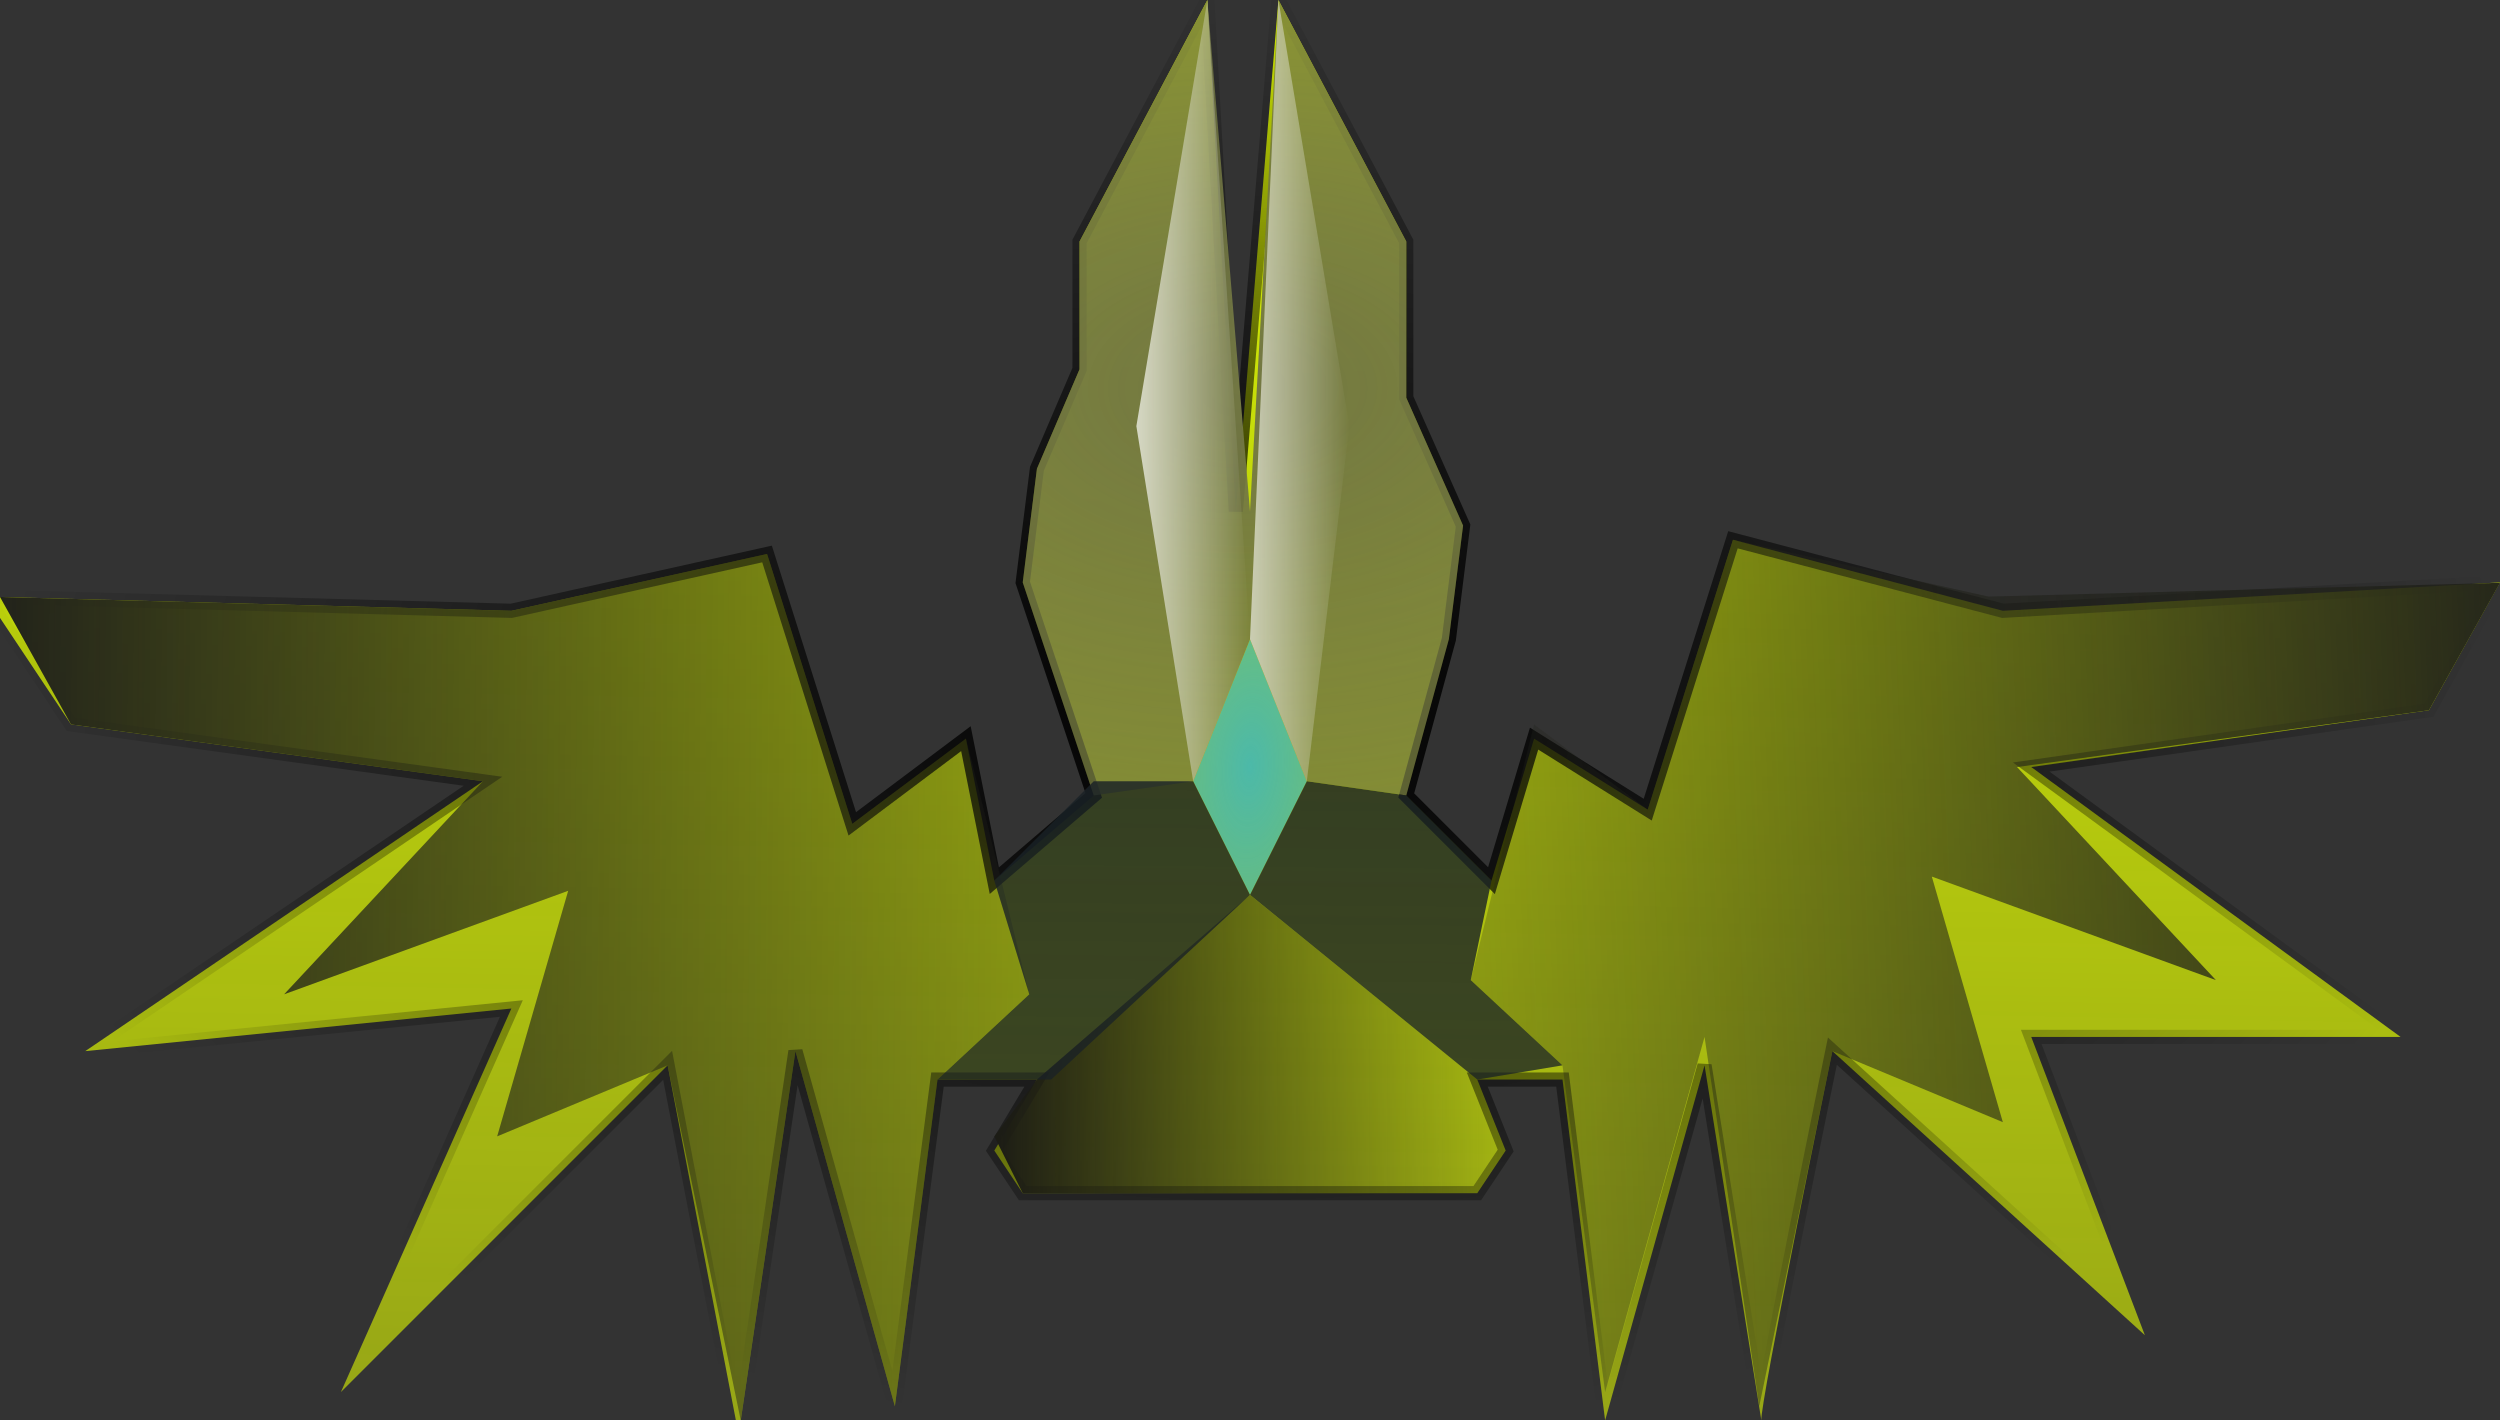 <?xml version="1.0" encoding="UTF-8" standalone="no"?>
<!-- Created with Inkscape (http://www.inkscape.org/) -->

<svg
   xmlns:dc="http://purl.org/dc/elements/1.1/"
   xmlns:cc="http://creativecommons.org/ns#"
   xmlns:rdf="http://www.w3.org/1999/02/22-rdf-syntax-ns#"
   xmlns:svg="http://www.w3.org/2000/svg"
   xmlns="http://www.w3.org/2000/svg"
   xmlns:xlink="http://www.w3.org/1999/xlink"
   xmlns:sodipodi="http://sodipodi.sourceforge.net/DTD/sodipodi-0.dtd"
   xmlns:inkscape="http://www.inkscape.org/namespaces/inkscape"
   id="svg2"
   version="1.1"
   inkscape:version="0.91 r13725"
   width="176"
   height="100"
   viewBox="0 0 176 100"
   sodipodi:docname="land5em2.svg">
  <rect x="0" y="0" width="176" height="100" fill="#333333" stroke="none"/>
  <defs
     id="defs6">
    <linearGradient
       inkscape:collect="always"
       id="linearGradient4254">
      <stop
         style="stop-color:#192126;stop-opacity:1;"
         offset="0"
         id="stop4256" />
      <stop
         style="stop-color:#192126;stop-opacity:0;"
         offset="1"
         id="stop4258" />
    </linearGradient>
    <linearGradient
       inkscape:collect="always"
       id="linearGradient4242">
      <stop
         style="stop-color:#d6d8c4;stop-opacity:1;"
         offset="0"
         id="stop4244" />
      <stop
         style="stop-color:#d6d8c4;stop-opacity:0;"
         offset="1"
         id="stop4246" />
    </linearGradient>
    <linearGradient
       inkscape:collect="always"
       id="linearGradient4217">
      <stop
         style="stop-color:#1c1c15;stop-opacity:1;"
         offset="0"
         id="stop4219" />
      <stop
         style="stop-color:#1c1c15;stop-opacity:0;"
         offset="1"
         id="stop4221" />
    </linearGradient>
    <linearGradient
       inkscape:collect="always"
       id="linearGradient4203">
      <stop
         style="stop-color:#000000;stop-opacity:1;"
         offset="0"
         id="stop4205" />
      <stop
         style="stop-color:#000000;stop-opacity:0;"
         offset="1"
         id="stop4207" />
    </linearGradient>
    <linearGradient
       inkscape:collect="always"
       id="linearGradient4193">
      <stop
         style="stop-color:#4cb9a9;stop-opacity:1;"
         offset="0"
         id="stop4195" />
      <stop
         style="stop-color:#4cb9a9;stop-opacity:0;"
         offset="1"
         id="stop4197" />
    </linearGradient>
    <linearGradient
       inkscape:collect="always"
       id="linearGradient4185">
      <stop
         style="stop-color:#e4ff00;stop-opacity:1;"
         offset="0"
         id="stop4187" />
      <stop
         style="stop-color:#e4ff00;stop-opacity:0;"
         offset="1"
         id="stop4189" />
    </linearGradient>
    <linearGradient
       inkscape:collect="always"
       id="linearGradient4175">
      <stop
         style="stop-color:#21221b;stop-opacity:1;"
         offset="0"
         id="stop4177" />
      <stop
         style="stop-color:#21221b;stop-opacity:0;"
         offset="1"
         id="stop4179" />
    </linearGradient>
    <linearGradient
       inkscape:collect="always"
       id="linearGradient4165">
      <stop
         style="stop-color:#727743;stop-opacity:1;"
         offset="0"
         id="stop4167" />
      <stop
         style="stop-color:#727743;stop-opacity:0;"
         offset="1"
         id="stop4169" />
    </linearGradient>
    <radialGradient
       inkscape:collect="always"
       xlink:href="#linearGradient4165"
       id="radialGradient4173"
       cx="87.502"
       cy="27.367"
       fx="87.502"
       fy="27.367"
       r="16.012"
       gradientTransform="matrix(11.198,-0.039,0.025,7.194,-893.049,-166.12)"
       gradientUnits="userSpaceOnUse" />
    <linearGradient
       inkscape:collect="always"
       xlink:href="#linearGradient4175"
       id="linearGradient4181"
       x1="180"
       y1="65"
       x2="80"
       y2="69"
       gradientUnits="userSpaceOnUse" />
    <linearGradient
       inkscape:collect="always"
       xlink:href="#linearGradient4175"
       id="linearGradient4183"
       x1="-0.864"
       y1="69.257"
       x2="100"
       y2="70"
       gradientUnits="userSpaceOnUse" />
    <linearGradient
       inkscape:collect="always"
       xlink:href="#linearGradient4185"
       id="linearGradient4191"
       x1="85"
       y1="-15"
       x2="80.268"
       y2="249.212"
       gradientUnits="userSpaceOnUse" />
    <radialGradient
       inkscape:collect="always"
       xlink:href="#linearGradient4193"
       id="radialGradient4201"
       cx="88"
       cy="54"
       fx="88"
       fy="54"
       r="4"
       gradientTransform="matrix(4.75,0.25,-0.514,9.765,-302.246,-495.325)"
       gradientUnits="userSpaceOnUse" />
    <radialGradient
       inkscape:collect="always"
       xlink:href="#linearGradient4203"
       id="radialGradient4213"
       cx="87.463"
       cy="49.636"
       fx="87.463"
       fy="49.636"
       r="89.415"
       gradientTransform="matrix(1,0,0,0.576,0,21.07)"
       gradientUnits="userSpaceOnUse" />
    <linearGradient
       inkscape:collect="always"
       xlink:href="#linearGradient4217"
       id="linearGradient4223"
       x1="70"
       y1="73.5"
       x2="106"
       y2="73.5"
       gradientUnits="userSpaceOnUse" />
    <linearGradient
       inkscape:collect="always"
       xlink:href="#linearGradient4242"
       id="linearGradient4248"
       x1="80"
       y1="27.5"
       x2="88"
       y2="27.5"
       gradientUnits="userSpaceOnUse" />
    <linearGradient
       inkscape:collect="always"
       xlink:href="#linearGradient4242"
       id="linearGradient4250"
       x1="87"
       y1="27.5"
       x2="95"
       y2="27.5"
       gradientUnits="userSpaceOnUse" />
    <linearGradient
       inkscape:collect="always"
       xlink:href="#linearGradient4254"
       id="linearGradient4260"
       x1="90"
       y1="-5"
       x2="86.816"
       y2="335.218"
       gradientUnits="userSpaceOnUse" />
  </defs>
  <sodipodi:namedview
     pagecolor="#ffffff"
     bordercolor="#666666"
     borderopacity="1"
     objecttolerance="10"
     gridtolerance="10"
     guidetolerance="10"
     inkscape:pageopacity="0"
     inkscape:pageshadow="2"
     inkscape:window-width="1166"
     inkscape:window-height="746"
     id="namedview4"
     showgrid="true"
     inkscape:snap-bbox="true"
     inkscape:bbox-nodes="true"
     inkscape:bbox-paths="true"
     inkscape:snap-bbox-edge-midpoints="true"
     inkscape:snap-bbox-midpoints="true"
     inkscape:object-paths="true"
     inkscape:snap-intersection-paths="true"
     inkscape:object-nodes="true"
     inkscape:snap-smooth-nodes="true"
     inkscape:snap-midpoints="true"
     inkscape:snap-object-midpoints="true"
     inkscape:snap-center="true"
     inkscape:snap-text-baseline="true"
     inkscape:snap-page="true"
     inkscape:snap-grids="true"
     inkscape:zoom="1.668772"
     inkscape:cx="-9.1632867"
     inkscape:cy="100.89371"
     inkscape:window-x="20"
     inkscape:window-y="26"
     inkscape:window-maximized="0"
     inkscape:current-layer="svg2">
    <inkscape:grid
       type="xygrid"
       id="grid4138"
       empspacing="1" />
  </sodipodi:namedview>
  <path
     style="fill:url(#linearGradient4191);fill-opacity:1;fill-rule:evenodd;stroke:url(#radialGradient4213);stroke-width:1px;stroke-linecap:butt;stroke-linejoin:miter;stroke-opacity:1"
     d="m 77,56 -5,-15 1,-8 3,-7 0,-9 9,-17 2,36 3,-36 9,17 0,11 4,9 -1,8 -3,11 6,6 3,-10 8,5 6,-19 19,5 35,-2 -5,9 -28,4 26,19 -26,0 8,21 -22,-20 c 0,0 -5.148,25 -5,26 l -4,-25 -7,25 -3,-24 -6,0 2,5 -2,3 -32,0 -2,-3 3,-5 -7,0 L 63,99 56,74 52,101 47,75 24,98 36,71 6,74 34,55 5,51 l -6,-9 37,1 18,-4 6,19 8,-6 2,10 z"
     id="path4140"
     inkscape:connector-curvature="0"
     sodipodi:nodetypes="cccccccccccccccccccccccccccccccccccccccccccccccccccc" />
  <path
     style="fill:url(#linearGradient4183);fill-rule:evenodd;stroke:none;stroke-width:1px;stroke-linecap:butt;stroke-linejoin:miter;stroke-opacity:1;fill-opacity:1"
     d="M 34,55 5,51 0,42.027 36,43 l 18,-4 6,19 8,-6 2,8 2.458,10 L 66,76 63,99 56,74 52.148,100 47,75 35,80 40,62.712 20,70 34,55 Z"
     id="path4142"
     inkscape:connector-curvature="0" />
  <path
     style="fill:url(#linearGradient4181);fill-rule:evenodd;stroke:none;stroke-width:1px;stroke-linecap:butt;stroke-linejoin:miter;stroke-opacity:1;fill-opacity:1"
     d="m 142,54 29,-4 5,-8.973 L 140,42 l -18,-4 -6,19 -8,-6 -2,8 -2.458,10 L 110,75 113,98 120,73 123.852,99 129,74 141,79 136,61.712 156,69 142,54 Z"
     id="path4142-3"
     inkscape:connector-curvature="0" />
  <path
     style="fill:url(#radialGradient4201);fill-rule:evenodd;stroke:none;stroke-width:1px;stroke-linecap:butt;stroke-linejoin:miter;stroke-opacity:1;fill-opacity:1"
     d="m 88,45 -4,10 4,8 4,-8 z"
     id="path4159"
     inkscape:connector-curvature="0" />
  <path
     style="fill:url(#radialGradient4173);fill-rule:evenodd;stroke:none;stroke-width:1px;stroke-linecap:butt;stroke-linejoin:miter;stroke-opacity:1;fill-opacity:1"
     d="m 85,0 -9,17 0,9 -3,7 -1,8 5,15 7,-1 4,-10 4,10 7,1 3,-11 1,-8 -4,-9 0,-11 -9,-17 -2,36 z"
     id="path4161"
     inkscape:connector-curvature="0"
     sodipodi:nodetypes="ccccccccccccccccc" />
  <path
     style="fill:none;fill-rule:evenodd;stroke:none;stroke-width:1px;stroke-linecap:butt;stroke-linejoin:miter;stroke-opacity:1"
     d="m 70,81 10,-12 8,-6 8,5 10,14 -2,2 -32,0 z"
     id="path4163"
     inkscape:connector-curvature="0"
     sodipodi:nodetypes="cccccccc" />
  <path
     style="fill:url(#linearGradient4223);fill-opacity:1;fill-rule:evenodd;stroke:none;stroke-width:1px;stroke-linecap:butt;stroke-linejoin:miter;stroke-opacity:1"
     d="m 70,80 3,-4 15,-13 16,13 2,5 -2,3 -32,0 z"
     id="path4215"
     inkscape:connector-curvature="0"
     sodipodi:nodetypes="cccccccc" />
  <path
     style="fill:url(#linearGradient4248);fill-rule:evenodd;stroke:none;stroke-width:1px;stroke-linecap:butt;stroke-linejoin:miter;stroke-opacity:1;fill-opacity:1"
     d="m 85,0 -5,30 4,25 4,-10 z"
     id="path4225"
     inkscape:connector-curvature="0" />
  <path
     style="fill:url(#linearGradient4250);fill-opacity:1;fill-rule:evenodd;stroke:none;stroke-width:1px;stroke-linecap:butt;stroke-linejoin:miter;stroke-opacity:1"
     d="M 90,0 95,30 92,55 88,45 Z"
     id="path4225-6"
     inkscape:connector-curvature="0"
     sodipodi:nodetypes="ccccc" />
  <path
     style="fill:url(#linearGradient4260);fill-opacity:1;fill-rule:evenodd;stroke:none;stroke-width:1px;stroke-linecap:butt;stroke-linejoin:miter;stroke-opacity:1"
     d="m 77,55 -7,7 2.458,8 L 66,76 l 8,0 14,-13 16,13 6,-1 -6.458,-6 L 105,62 99,56 92,55 88,63 84,55 Z"
     id="path4252"
     inkscape:connector-curvature="0"
     sodipodi:nodetypes="ccccccccccccccc" />
</svg>
